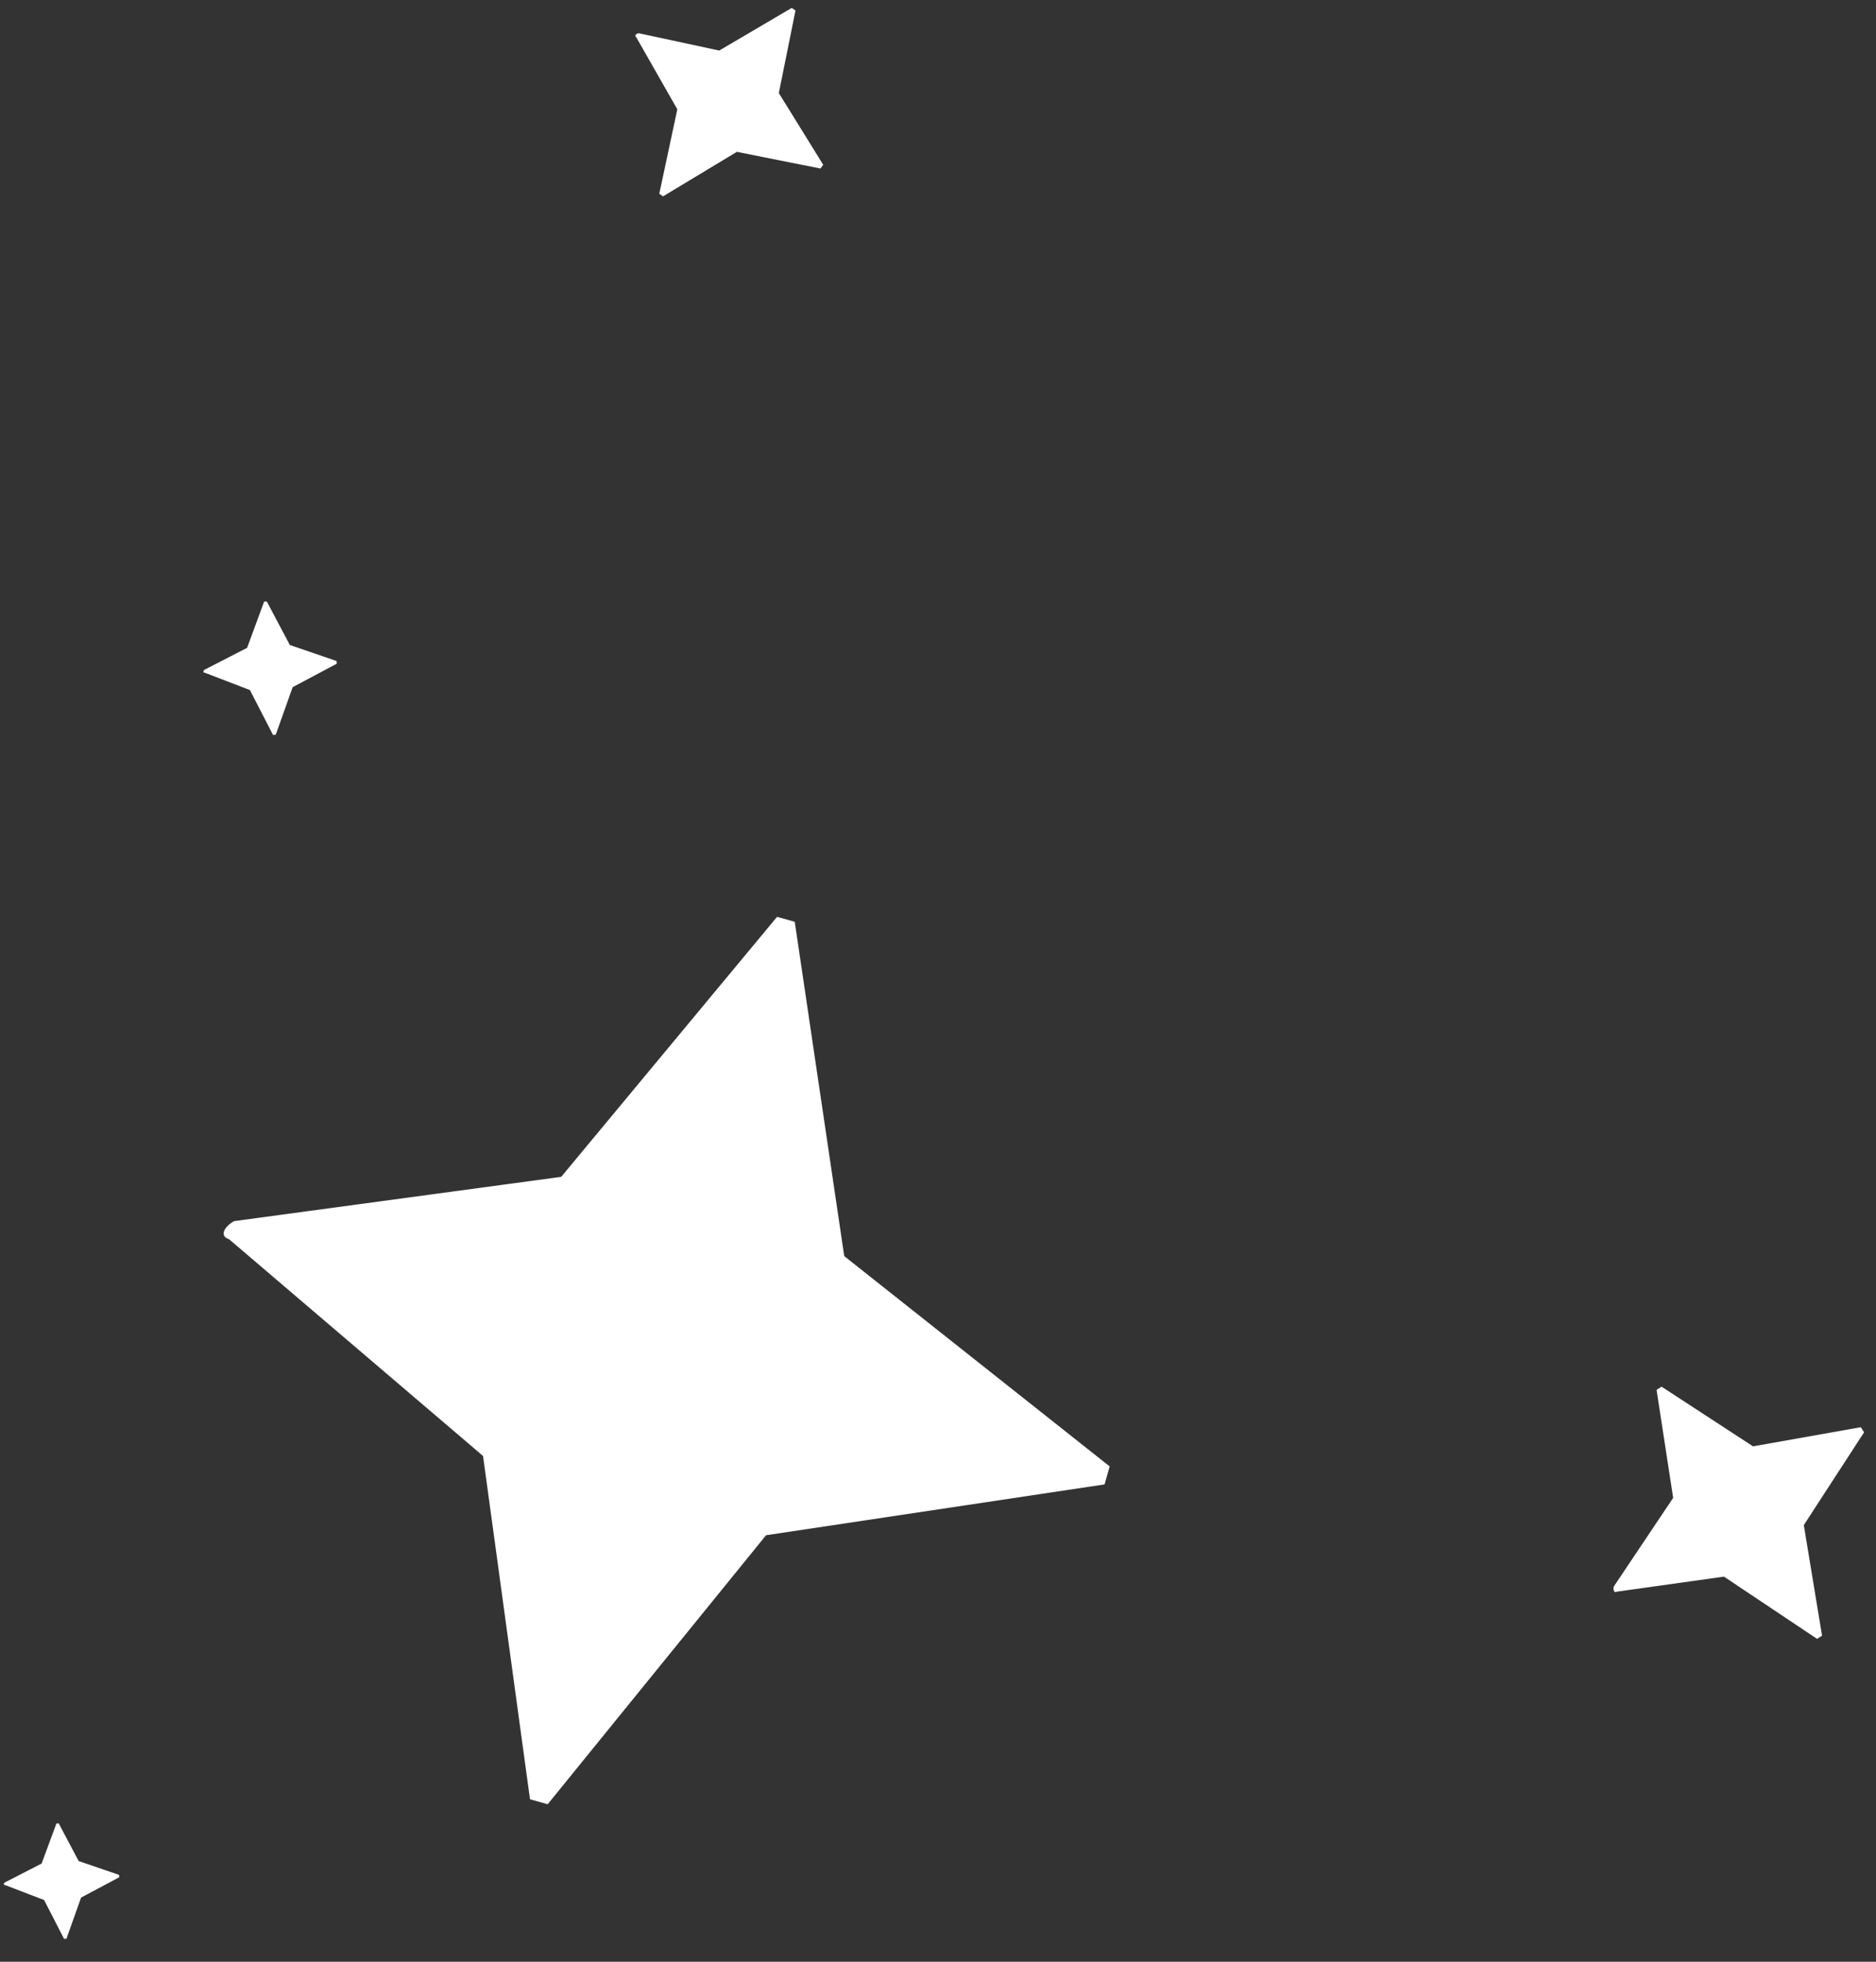 <svg width="66" height="69" viewBox="0 0 66 69" fill="none" xmlns="http://www.w3.org/2000/svg">
<rect x="0" y="0" width="66" height="69" fill="#333333" stroke="none"/>
<path d="M26.951 53.999L38.861 52.211L39.039 51.578L29.701 44.181L27.96 32.422L27.338 32.248L19.744 41.393L8.234 42.951C7.834 43.181 7.745 43.497 8.056 43.585L16.994 51.211L18.646 63.286L19.268 63.461L26.951 53.999Z" fill="white"/>
<path d="M63.46 53.643L65.581 50.378L65.465 50.199L61.674 50.873L58.455 48.773L58.28 48.887L58.864 52.685L56.774 55.804C56.744 55.95 56.801 56.039 56.889 55.983L60.651 55.455L63.927 57.644L64.102 57.531L63.46 53.643Z" fill="white"/>
<path d="M10.296 24.17L11.847 23.345L11.84 23.25L10.197 22.687L9.386 21.155L9.292 21.161L8.693 22.787L7.186 23.561C7.142 23.612 7.145 23.66 7.192 23.657L8.792 24.271L9.606 25.851L9.7 25.845L10.296 24.17Z" fill="white"/>
<path d="M2.853 66.743L4.195 66.029L4.189 65.946L2.767 65.459L2.065 64.133L1.984 64.139L1.465 65.546L0.161 66.216C0.123 66.26 0.126 66.302 0.166 66.299L1.551 66.83L2.255 68.197L2.337 68.192L2.853 66.743Z" fill="white"/>
<path d="M25.925 5.34L28.866 5.928L28.961 5.795L27.4 3.273L27.986 0.371L27.855 0.278L25.303 1.778L22.475 1.169C22.362 1.189 22.314 1.256 22.38 1.303L23.829 3.845L23.195 6.813L23.326 6.907L25.925 5.34Z" fill="white"/>
</svg>

